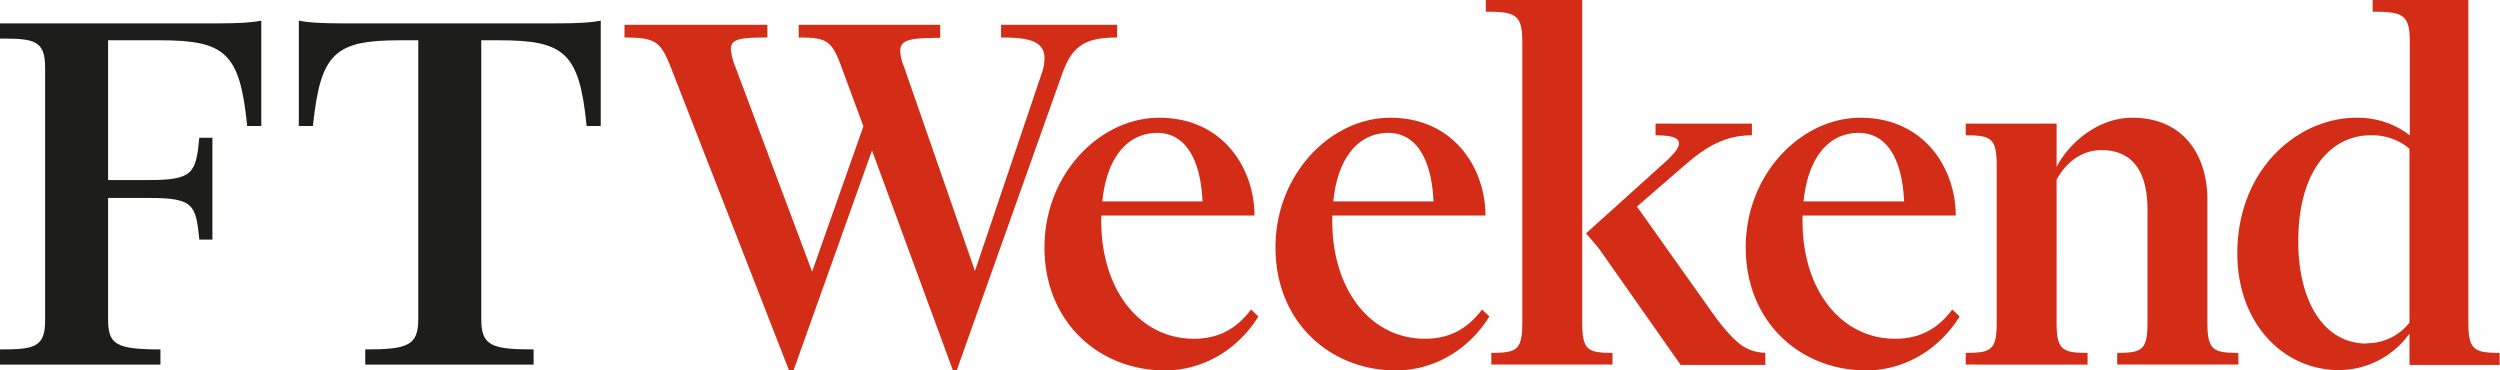 <svg id="Layer_1" data-name="Layer 1" xmlns="http://www.w3.org/2000/svg" viewBox="0 0 726.2 107.6"><defs><style>.cls-1{fill:#1d1d1b;}.cls-2{fill:#d42d17;}</style></defs><title>brand-ft-weekend-masterhead</title><path class="cls-1" d="M35,15.2V55.8H46.9c12.9,0,13.6-2.1,14.6-12.3h3.8V73.1H61.5C60.5,63,59.9,61,46.9,61H35V96.2c0,7.2,2,8.8,15.2,8.8v4.4H3.6V105c9.7,0,13.1-.5,13.1-8.3V23c0-7.9-3.4-8.3-13.1-8.3V10.3h62c8.3,0,11.3-.3,13.9-0.8V40.1H75.4C73.3,18.8,69,15.2,50,15.2H35Z" transform="translate(-3.6 -3.5)"/><path class="cls-1" d="M164.2,10.3c8.3,0,11.3-.3,13.9-0.8V40.1H174c-2.1-21.3-6.4-24.9-25.4-24.9h-5.2v81c0,7.7,2.9,8.8,15.2,8.8v4.4H109.7V105c12.3,0,15.4-1.1,15.4-8.8v-81h-5.2c-19,0-23.2,3.6-25.4,24.9H90.4V9.5c2.6,0.5,5.6.8,13.9,0.8h59.9Z" transform="translate(-3.6 -3.5)"/><path class="cls-2" d="M703.5,109.5h26.2V106c-7.3,0-9.1-.8-9.1-8.8V3.5H692.8V6.9c8.8,0,10.8.8,10.8,8.8V42.8a24.8,24.8,0,0,0-15.5-5.1c-17.1,0-34.6,15-34.6,39.4,0,20.4,13.4,33.9,29.5,33.9a25.3,25.3,0,0,0,20.5-10.6v9Zm-12.4-6.2c-12.6,0-19.9-12.4-19.9-29.7,0-21,9.9-30.8,20.9-30.8a16.7,16.7,0,0,1,11.4,3.9V97.2a15.5,15.5,0,0,1-12.4,6M610,106c-7.3,0-9-.8-9-8.8V55.7c2.8-5.2,7.5-8.6,13-8.6,8.5,0,13.4,5.5,13.4,17.3V97.2c0,8-1.6,8.8-8.8,8.8v3.4h35.2V106c-7.3,0-9-.8-9-8.8V61.5c0-13-7-23.8-21.8-23.8-10.4,0-18.7,7.8-22,14.3V39.4H574.6v3.4c7.3,0,9,.8,9,8.8V97.2c0,8-1.6,8.8-9,8.8v3.4H610V106ZM543.5,42.1c8.6,0,12.7,8.3,13.2,19.9H527.5c1.3-13,7.5-19.9,16-19.9m29.3,53.3-2.1-2c-4.4,5.9-9.8,8.5-16.6,8.5-15.8,0-26.9-14.3-26.9-34.1V66.1h44.5c0-13.5-9-28.4-27.7-28.4-17,0-33.3,16.1-33.3,37.7s15.8,35.7,35,35.7c10.4,0,20.7-5.4,27.1-15.6M479.1,63.5l13.5-11.7c6-5.2,11.6-9,19.9-9V39.4h-28v3.4c4.9,0,6.8.8,6.8,2.3s-1.5,3.1-3.7,5.2l-23.3,21s1.8,2,3.9,4.6l23.6,33.6h24.6V106c-5.4-.3-8.3-2.3-14.3-10.1ZM445.8,97.2c0,8-1.6,8.8-9,8.8v3.4h35.2V106c-7.2,0-8.8-.8-8.8-8.8V3.5h-28V6.9c8.6,0,10.6.8,10.6,8.8V97.2Zm-39-55.1c8.6,0,12.7,8.3,13.2,19.9H390.9c1.3-13,7.5-19.9,16-19.9m29.3,53.3-2.1-2c-4.4,5.9-9.8,8.5-16.6,8.5-15.8,0-26.9-14.3-26.9-34.1V66.1h44.5c0-13.5-9-28.4-27.7-28.4-17,0-33.3,16.1-33.3,37.7s15.8,35.7,35,35.7c10.4,0,20.7-5.4,27.1-15.6M339.7,42.1c8.6,0,12.7,8.3,13.2,19.9H323.8c1.3-13,7.5-19.9,16-19.9m29.3,53.3-2.1-2c-4.4,5.9-9.8,8.5-16.6,8.5-15.8,0-26.9-14.3-26.9-34.1V66.1h44.5c0-13.5-9-28.4-27.7-28.4-17,0-33.3,16.1-33.3,37.7s15.8,35.7,35,35.7c10.4,0,20.7-5.4,27.1-15.6m-88.7,15.6h1.1l30.8-86.6c2.9-7.8,6.7-10.1,15.8-10.1V10.7H294.4v3.7c7.5,0,12.6.8,12.6,6a12.7,12.7,0,0,1-.8,4.4L286.8,82.2,266.2,22.9a12.9,12.9,0,0,1-1.1-4.7c0-3.3,3.4-3.7,11.6-3.7V10.7H235.6v3.7c8.1,0,9.6.8,12.4,8.5l6.4,17.3L239.5,82.4,217.2,22.9a17.5,17.5,0,0,1-1.3-5.1c0-3.1,2.9-3.4,10.6-3.4V10.7H185v3.7c8.8,0,10.4,1,13.4,8.5l34.4,88.2h1.3l22.8-63.9Z" transform="translate(-3.6 -3.5)"/></svg>
